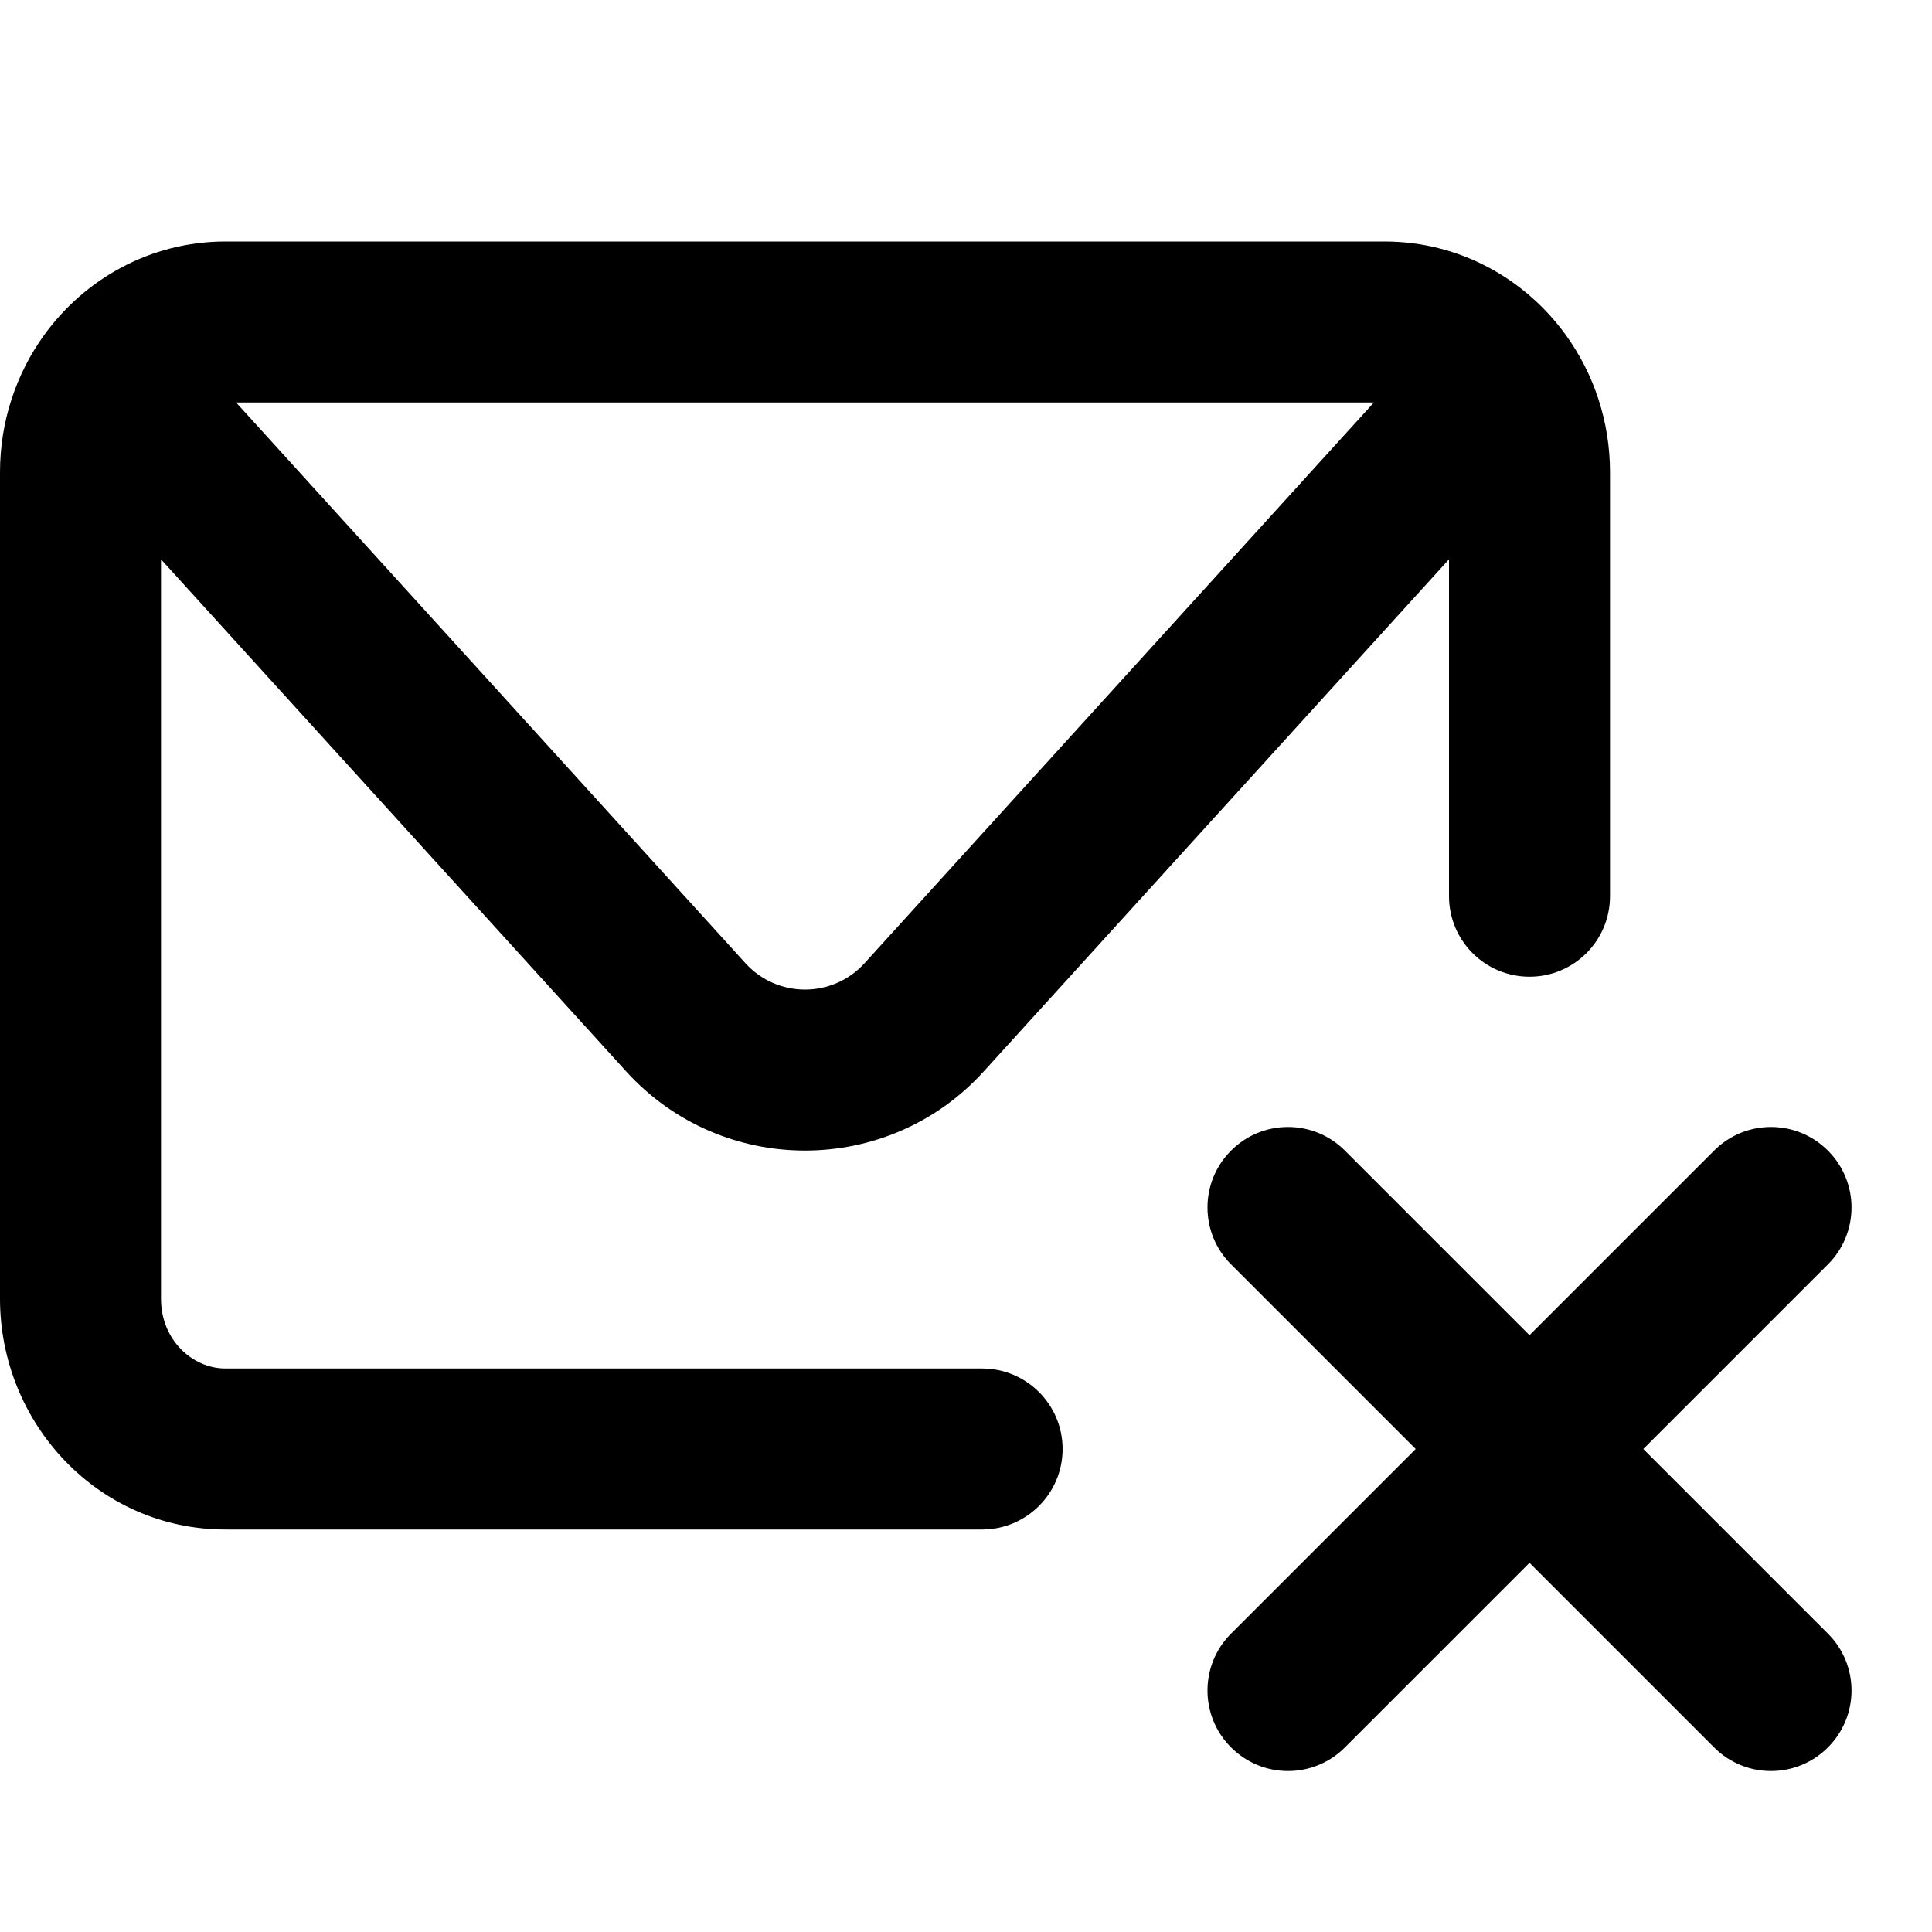 <svg width="24" height="24" viewBox="0 0 24 24" fill="none" xmlns="http://www.w3.org/2000/svg">
<path fill-rule="evenodd" clip-rule="evenodd" d="M2.8 3C1.865 3 1.047 3.469 0.544 4.168C0.201 4.646 0 5.235 0 5.867V16.133C0 17.682 1.22 19 2.8 19H12.2C12.752 19 13.2 18.552 13.2 18C13.2 17.448 12.752 17 12.2 17H2.8C2.392 17 2 16.647 2 16.133V6.948L7.779 13.31C8.97 14.62 11.03 14.62 12.22 13.31L18 6.948V11.133C18 11.686 18.448 12.133 19 12.133C19.552 12.133 20 11.686 20 11.133V5.867C20 5.235 19.799 4.646 19.456 4.168C18.953 3.469 18.136 3 17.2 3H2.8ZM9.26 11.965L2.933 5H17.067L10.74 11.965C10.343 12.402 9.657 12.402 9.26 11.965ZM16.707 14.293C16.317 13.902 15.683 13.902 15.293 14.293C14.902 14.683 14.902 15.317 15.293 15.707L17.586 18L15.293 20.293C14.902 20.683 14.902 21.317 15.293 21.707C15.683 22.098 16.317 22.098 16.707 21.707L19 19.414L21.293 21.707C21.683 22.098 22.317 22.098 22.707 21.707C23.098 21.317 23.098 20.683 22.707 20.293L20.414 18L22.707 15.707C23.098 15.317 23.098 14.683 22.707 14.293C22.317 13.902 21.683 13.902 21.293 14.293L19 16.586L16.707 14.293Z" fill="black"/>
</svg>
